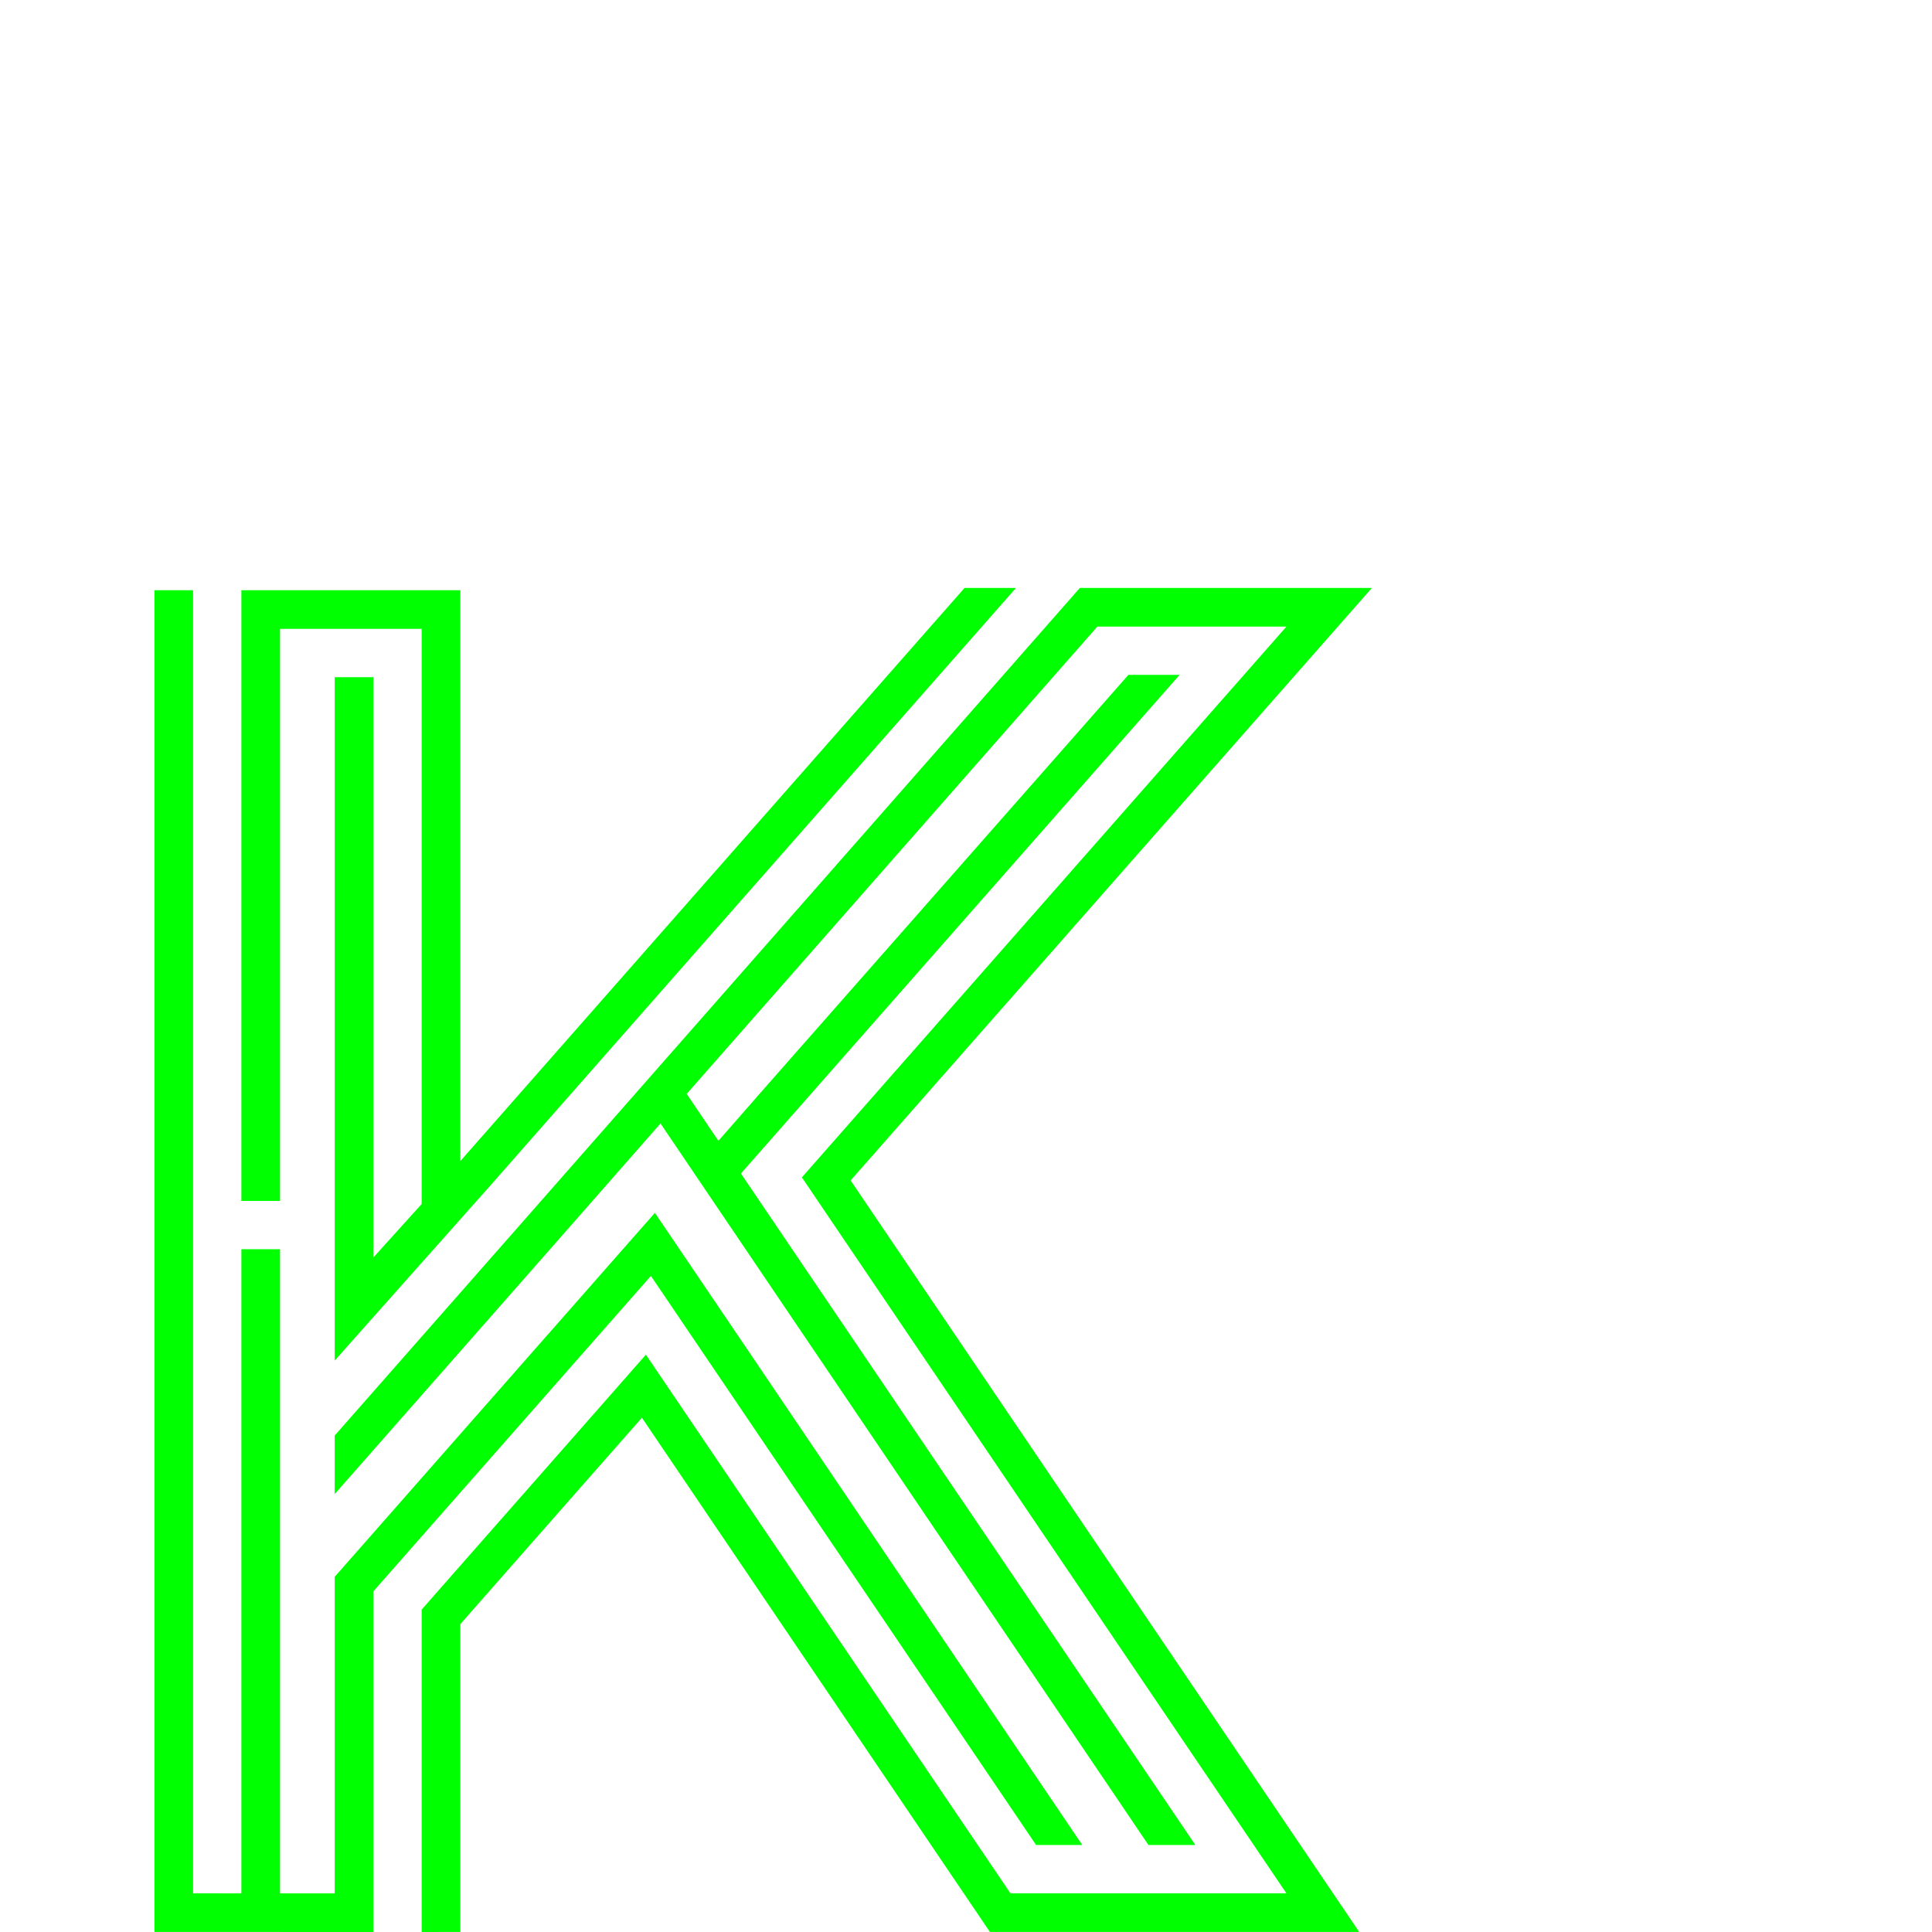 <?xml version="1.0" encoding="UTF-8" standalone="no"?>
<!-- Created with Inkscape (http://www.inkscape.org/) -->

<svg
   xmlns:dc="http://purl.org/dc/elements/1.1/"
   xmlns:cc="http://creativecommons.org/ns#"
   xmlns:rdf="http://www.w3.org/1999/02/22-rdf-syntax-ns#"
   xmlns:svg="http://www.w3.org/2000/svg"
   xmlns="http://www.w3.org/2000/svg"
   xmlns:sodipodi="http://sodipodi.sourceforge.net/DTD/sodipodi-0.dtd"
   xmlns:inkscape="http://www.inkscape.org/namespaces/inkscape"
   version="1.1"
   width="100%"
   height="100%"
   viewBox="0 -200 1000 1000"
   id="svg2"
   inkscape:version="0.48.0 r9654"
   sodipodi:docname="J.svg">
  <sodipodi:namedview
     pagecolor="#ffffff"
     bordercolor="#666666"
     borderopacity="1"
     objecttolerance="10"
     gridtolerance="10"
     guidetolerance="10"
     inkscape:pageopacity="0"
     inkscape:pageshadow="2"
     inkscape:window-width="1328"
     inkscape:window-height="792"
     id="namedview8"
     showgrid="false"
     inkscape:zoom="0.03275"
     inkscape:cx="6909.6532"
     inkscape:cy="-4934.7792"
     inkscape:window-x="31"
     inkscape:window-y="0"
     inkscape:window-maximized="0"
     inkscape:current-layer="svg2"
     showguides="true"
     inkscape:guide-bbox="true"
     inkscape:snap-midpoints="true">
    <inkscape:grid
       type="xygrid"
       id="grid3075"
       empspacing="10"
       visible="true"
       enabled="true"
       snapvisiblegridlinesonly="true" />
  </sodipodi:namedview>
  <defs
     id="defs10" />
  <path
     inkscape:export-ydpi="90"
     inkscape:export-xdpi="90"
     inkscape:export-filename="/Users/lgarron/Documents/Graphics/Fonts/Inception/GBexp/diff.png"
     sodipodi:nodetypes="ccccccccccccccccccccccccccccccccccccccccccccccccccccccccccccccccccccccccccccccc"
     inkscape:connector-curvature="0"
     id="path4253"
     d="M 499.25,104.312 238.25,401 l 0,-295.5 -113.312,0 0,316.094 20,0 0,-296.094 73.312,0 0,275.5 0,22.21 -25,27.663 0,-300.373 -20,0 0,353.719 80.031,-90 272.594,-309.906 z m 59.688,0 -286.906,326.406 -98.781,112.312 0,30.281 35.031,-39.812 78.781,-89.562 54.812,-62.438 252.562,373.469 24.281,0 L 403,436.219 l -19.5,-28.813 23,-26.125 204.062,-231.969 -26.5,0 -192.594,218.75 0.031,0 -19.656,22.438 -16.406,-24.312 212.562,-241.875 97.875,0 -240.594,273.469 -10.219,11.625 8.656,12.813 242.125,357.75 -142.844,0 -174.188,-257.375 -14.5,-21.406 -17.062,19.406 -99,112.531 0,166.875 20,-0.031 0,-159.313 94,-106.844 180.125,266.156 191.156,0 -263.25,-388.969 269.813,-306.688 z m -479,1.188 0,694.469 113.312,0.031 0,-176.312 105.219,-119.594 38.437,-43.688 32.625,48.188 166.75,246.375 23.906,0 -174.094,-257.594 -32.625,-48.188 -14.5,-21.406 -17.094,19.406 -38.406,43.688 -0.031,0 -110.188,125.281 0,163.844 -28.312,0 0,-333.406 -20,0 0,333.406 -25,-0.031 0,-674.469 z"
     style="font-size:medium;font-style:normal;font-variant:normal;font-weight:normal;font-stretch:normal;text-indent:0;text-align:start;text-decoration:none;line-height:125%;letter-spacing:0;word-spacing:0;text-transform:none;direction:ltr;block-progression:tb;writing-mode:lr-tb;text-anchor:start;baseline-shift:baseline;color:#000000;fill:#00ff00;fill-opacity:1;stroke:none;stroke-width:155;marker:none;visibility:visible;display:inline;overflow:visible;enable-background:accumulate;font-family:Sans;-inkscape-font-specification:Sans" />
</svg>
